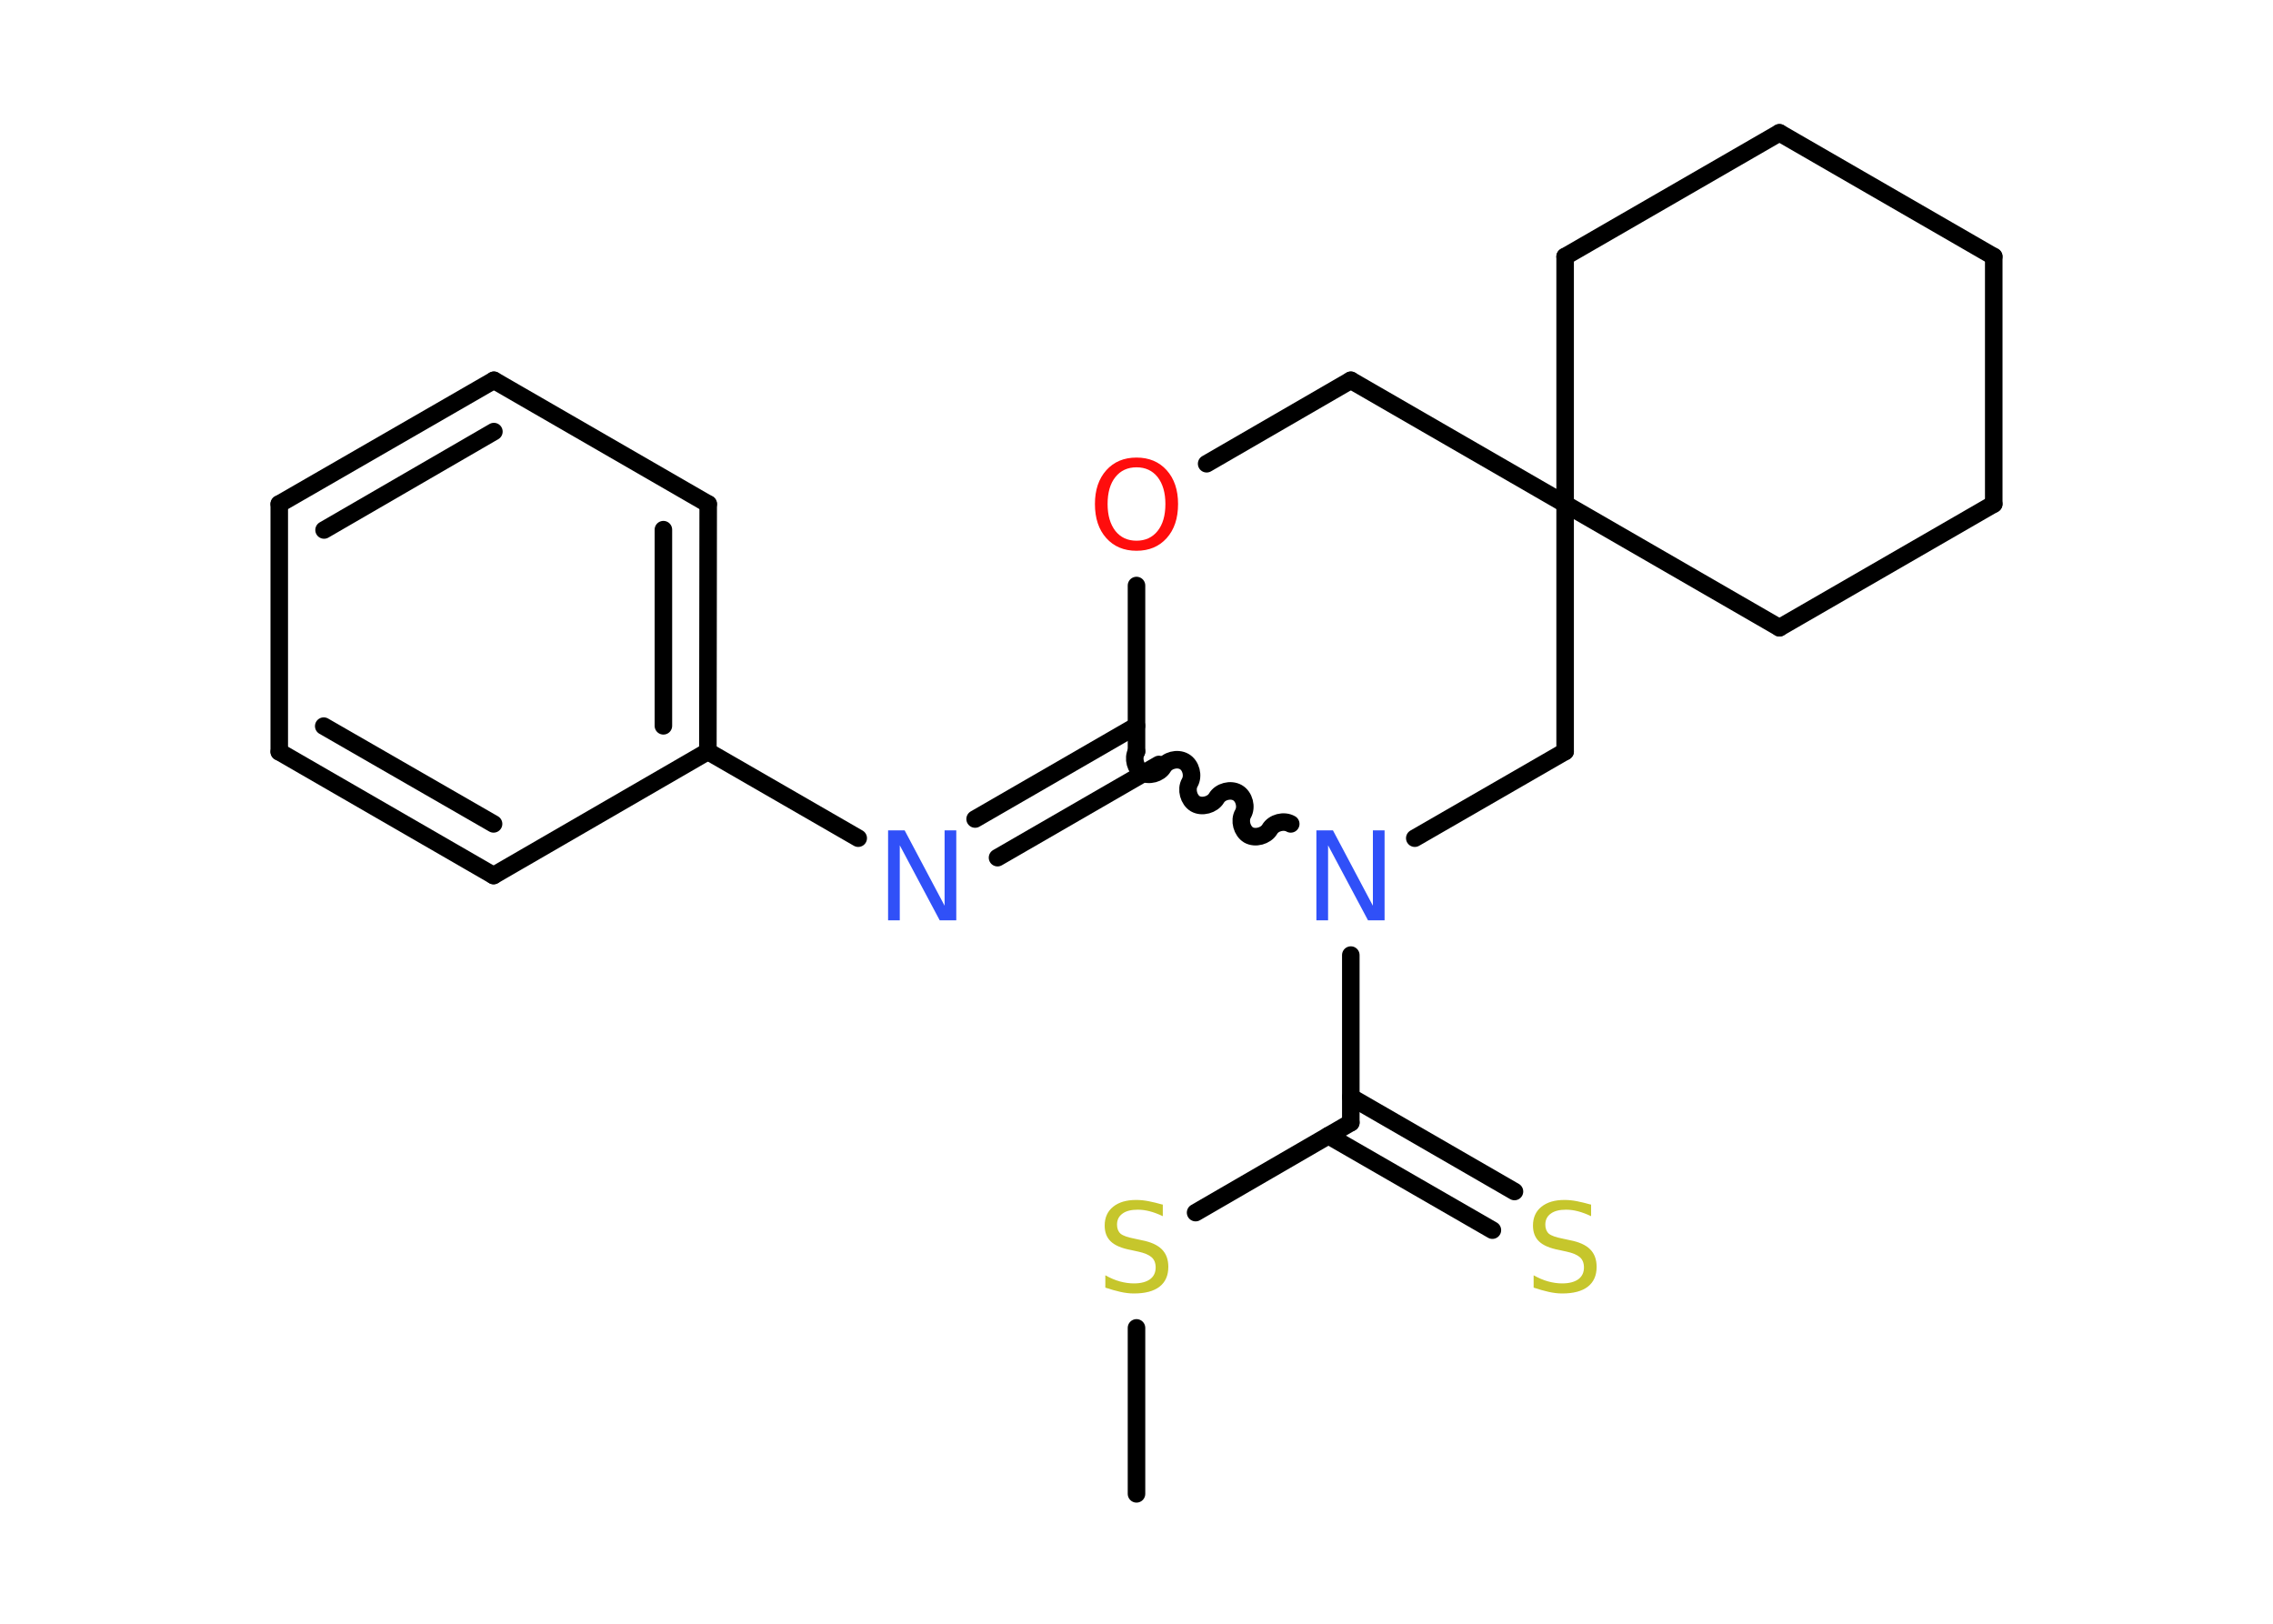 <?xml version='1.0' encoding='UTF-8'?>
<!DOCTYPE svg PUBLIC "-//W3C//DTD SVG 1.1//EN" "http://www.w3.org/Graphics/SVG/1.1/DTD/svg11.dtd">
<svg version='1.2' xmlns='http://www.w3.org/2000/svg' xmlns:xlink='http://www.w3.org/1999/xlink' width='70.0mm' height='50.0mm' viewBox='0 0 70.0 50.0'>
  <desc>Generated by the Chemistry Development Kit (http://github.com/cdk)</desc>
  <g stroke-linecap='round' stroke-linejoin='round' stroke='#000000' stroke-width='.54' fill='#3050F8'>
    <rect x='.0' y='.0' width='70.0' height='50.0' fill='#FFFFFF' stroke='none'/>
    <g id='mol1' class='mol'>
      <line id='mol1bnd1' class='bond' x1='35.0' y1='46.0' x2='35.0' y2='40.89'/>
      <line id='mol1bnd2' class='bond' x1='36.82' y1='37.34' x2='41.6' y2='34.57'/>
      <g id='mol1bnd3' class='bond'>
        <line x1='41.6' y1='33.78' x2='46.64' y2='36.69'/>
        <line x1='40.91' y1='34.97' x2='45.96' y2='37.88'/>
      </g>
      <line id='mol1bnd4' class='bond' x1='41.6' y1='34.57' x2='41.6' y2='29.41'/>
      <line id='mol1bnd5' class='bond' x1='43.57' y1='25.81' x2='48.2' y2='23.14'/>
      <line id='mol1bnd6' class='bond' x1='48.2' y1='23.14' x2='48.2' y2='15.52'/>
      <line id='mol1bnd7' class='bond' x1='48.2' y1='15.52' x2='48.2' y2='7.9'/>
      <line id='mol1bnd8' class='bond' x1='48.2' y1='7.9' x2='54.8' y2='4.09'/>
      <line id='mol1bnd9' class='bond' x1='54.8' y1='4.09' x2='61.4' y2='7.9'/>
      <line id='mol1bnd10' class='bond' x1='61.4' y1='7.9' x2='61.4' y2='15.52'/>
      <line id='mol1bnd11' class='bond' x1='61.4' y1='15.52' x2='54.8' y2='19.33'/>
      <line id='mol1bnd12' class='bond' x1='48.2' y1='15.52' x2='54.8' y2='19.33'/>
      <line id='mol1bnd13' class='bond' x1='48.2' y1='15.52' x2='41.6' y2='11.71'/>
      <line id='mol1bnd14' class='bond' x1='41.6' y1='11.71' x2='37.16' y2='14.28'/>
      <line id='mol1bnd15' class='bond' x1='35.0' y1='18.03' x2='35.0' y2='23.14'/>
      <path id='mol1bnd16' class='bond' d='M35.0 23.14c-.12 .21 -.03 .53 .17 .65c.21 .12 .53 .03 .65 -.17c.12 -.21 .44 -.29 .65 -.17c.21 .12 .29 .44 .17 .65c-.12 .21 -.03 .53 .17 .65c.21 .12 .53 .03 .65 -.17c.12 -.21 .44 -.29 .65 -.17c.21 .12 .29 .44 .17 .65c-.12 .21 -.03 .53 .17 .65c.21 .12 .53 .03 .65 -.17c.12 -.21 .44 -.29 .65 -.17' fill='none' stroke='#000000' stroke-width='.54'/>
      <g id='mol1bnd17' class='bond'>
        <line x1='35.69' y1='23.54' x2='30.72' y2='26.41'/>
        <line x1='35.0' y1='22.35' x2='30.03' y2='25.22'/>
      </g>
      <line id='mol1bnd18' class='bond' x1='26.43' y1='25.81' x2='21.8' y2='23.14'/>
      <g id='mol1bnd19' class='bond'>
        <line x1='21.8' y1='23.14' x2='21.81' y2='15.52'/>
        <line x1='20.43' y1='22.35' x2='20.43' y2='16.31'/>
      </g>
      <line id='mol1bnd20' class='bond' x1='21.81' y1='15.52' x2='15.21' y2='11.71'/>
      <g id='mol1bnd21' class='bond'>
        <line x1='15.21' y1='11.71' x2='8.6' y2='15.52'/>
        <line x1='15.21' y1='13.29' x2='9.98' y2='16.32'/>
      </g>
      <line id='mol1bnd22' class='bond' x1='8.6' y1='15.52' x2='8.6' y2='23.15'/>
      <g id='mol1bnd23' class='bond'>
        <line x1='8.6' y1='23.15' x2='15.2' y2='26.96'/>
        <line x1='9.97' y1='22.36' x2='15.2' y2='25.37'/>
      </g>
      <line id='mol1bnd24' class='bond' x1='21.8' y1='23.14' x2='15.2' y2='26.96'/>
      <path id='mol1atm2' class='atom' d='M35.81 37.09v.36q-.21 -.1 -.4 -.15q-.19 -.05 -.37 -.05q-.31 .0 -.47 .12q-.17 .12 -.17 .34q.0 .18 .11 .28q.11 .09 .42 .15l.23 .05q.42 .08 .62 .28q.2 .2 .2 .54q.0 .4 -.27 .61q-.27 .21 -.79 .21q-.2 .0 -.42 -.05q-.22 -.05 -.46 -.13v-.38q.23 .13 .45 .19q.22 .06 .43 .06q.32 .0 .5 -.13q.17 -.13 .17 -.36q.0 -.21 -.13 -.32q-.13 -.11 -.41 -.17l-.23 -.05q-.42 -.08 -.61 -.26q-.19 -.18 -.19 -.49q.0 -.37 .26 -.58q.26 -.21 .71 -.21q.19 .0 .39 .04q.2 .04 .41 .1z' stroke='none' fill='#C6C62C'/>
      <path id='mol1atm4' class='atom' d='M49.0 37.09v.36q-.21 -.1 -.4 -.15q-.19 -.05 -.37 -.05q-.31 .0 -.47 .12q-.17 .12 -.17 .34q.0 .18 .11 .28q.11 .09 .42 .15l.23 .05q.42 .08 .62 .28q.2 .2 .2 .54q.0 .4 -.27 .61q-.27 .21 -.79 .21q-.2 .0 -.42 -.05q-.22 -.05 -.46 -.13v-.38q.23 .13 .45 .19q.22 .06 .43 .06q.32 .0 .5 -.13q.17 -.13 .17 -.36q.0 -.21 -.13 -.32q-.13 -.11 -.41 -.17l-.23 -.05q-.42 -.08 -.61 -.26q-.19 -.18 -.19 -.49q.0 -.37 .26 -.58q.26 -.21 .71 -.21q.19 .0 .39 .04q.2 .04 .41 .1z' stroke='none' fill='#C6C62C'/>
      <path id='mol1atm5' class='atom' d='M40.55 25.57h.5l1.23 2.32v-2.32h.36v2.77h-.51l-1.23 -2.31v2.31h-.36v-2.77z' stroke='none'/>
      <path id='mol1atm14' class='atom' d='M35.0 14.39q-.41 .0 -.65 .3q-.24 .3 -.24 .83q.0 .52 .24 .83q.24 .3 .65 .3q.41 .0 .65 -.3q.24 -.3 .24 -.83q.0 -.52 -.24 -.83q-.24 -.3 -.65 -.3zM35.0 14.09q.58 .0 .93 .39q.35 .39 .35 1.04q.0 .66 -.35 1.05q-.35 .39 -.93 .39q-.58 .0 -.93 -.39q-.35 -.39 -.35 -1.05q.0 -.65 .35 -1.04q.35 -.39 .93 -.39z' stroke='none' fill='#FF0D0D'/>
      <path id='mol1atm16' class='atom' d='M27.36 25.57h.5l1.23 2.32v-2.32h.36v2.77h-.51l-1.23 -2.31v2.31h-.36v-2.77z' stroke='none'/>
    </g>
  </g>
</svg>
